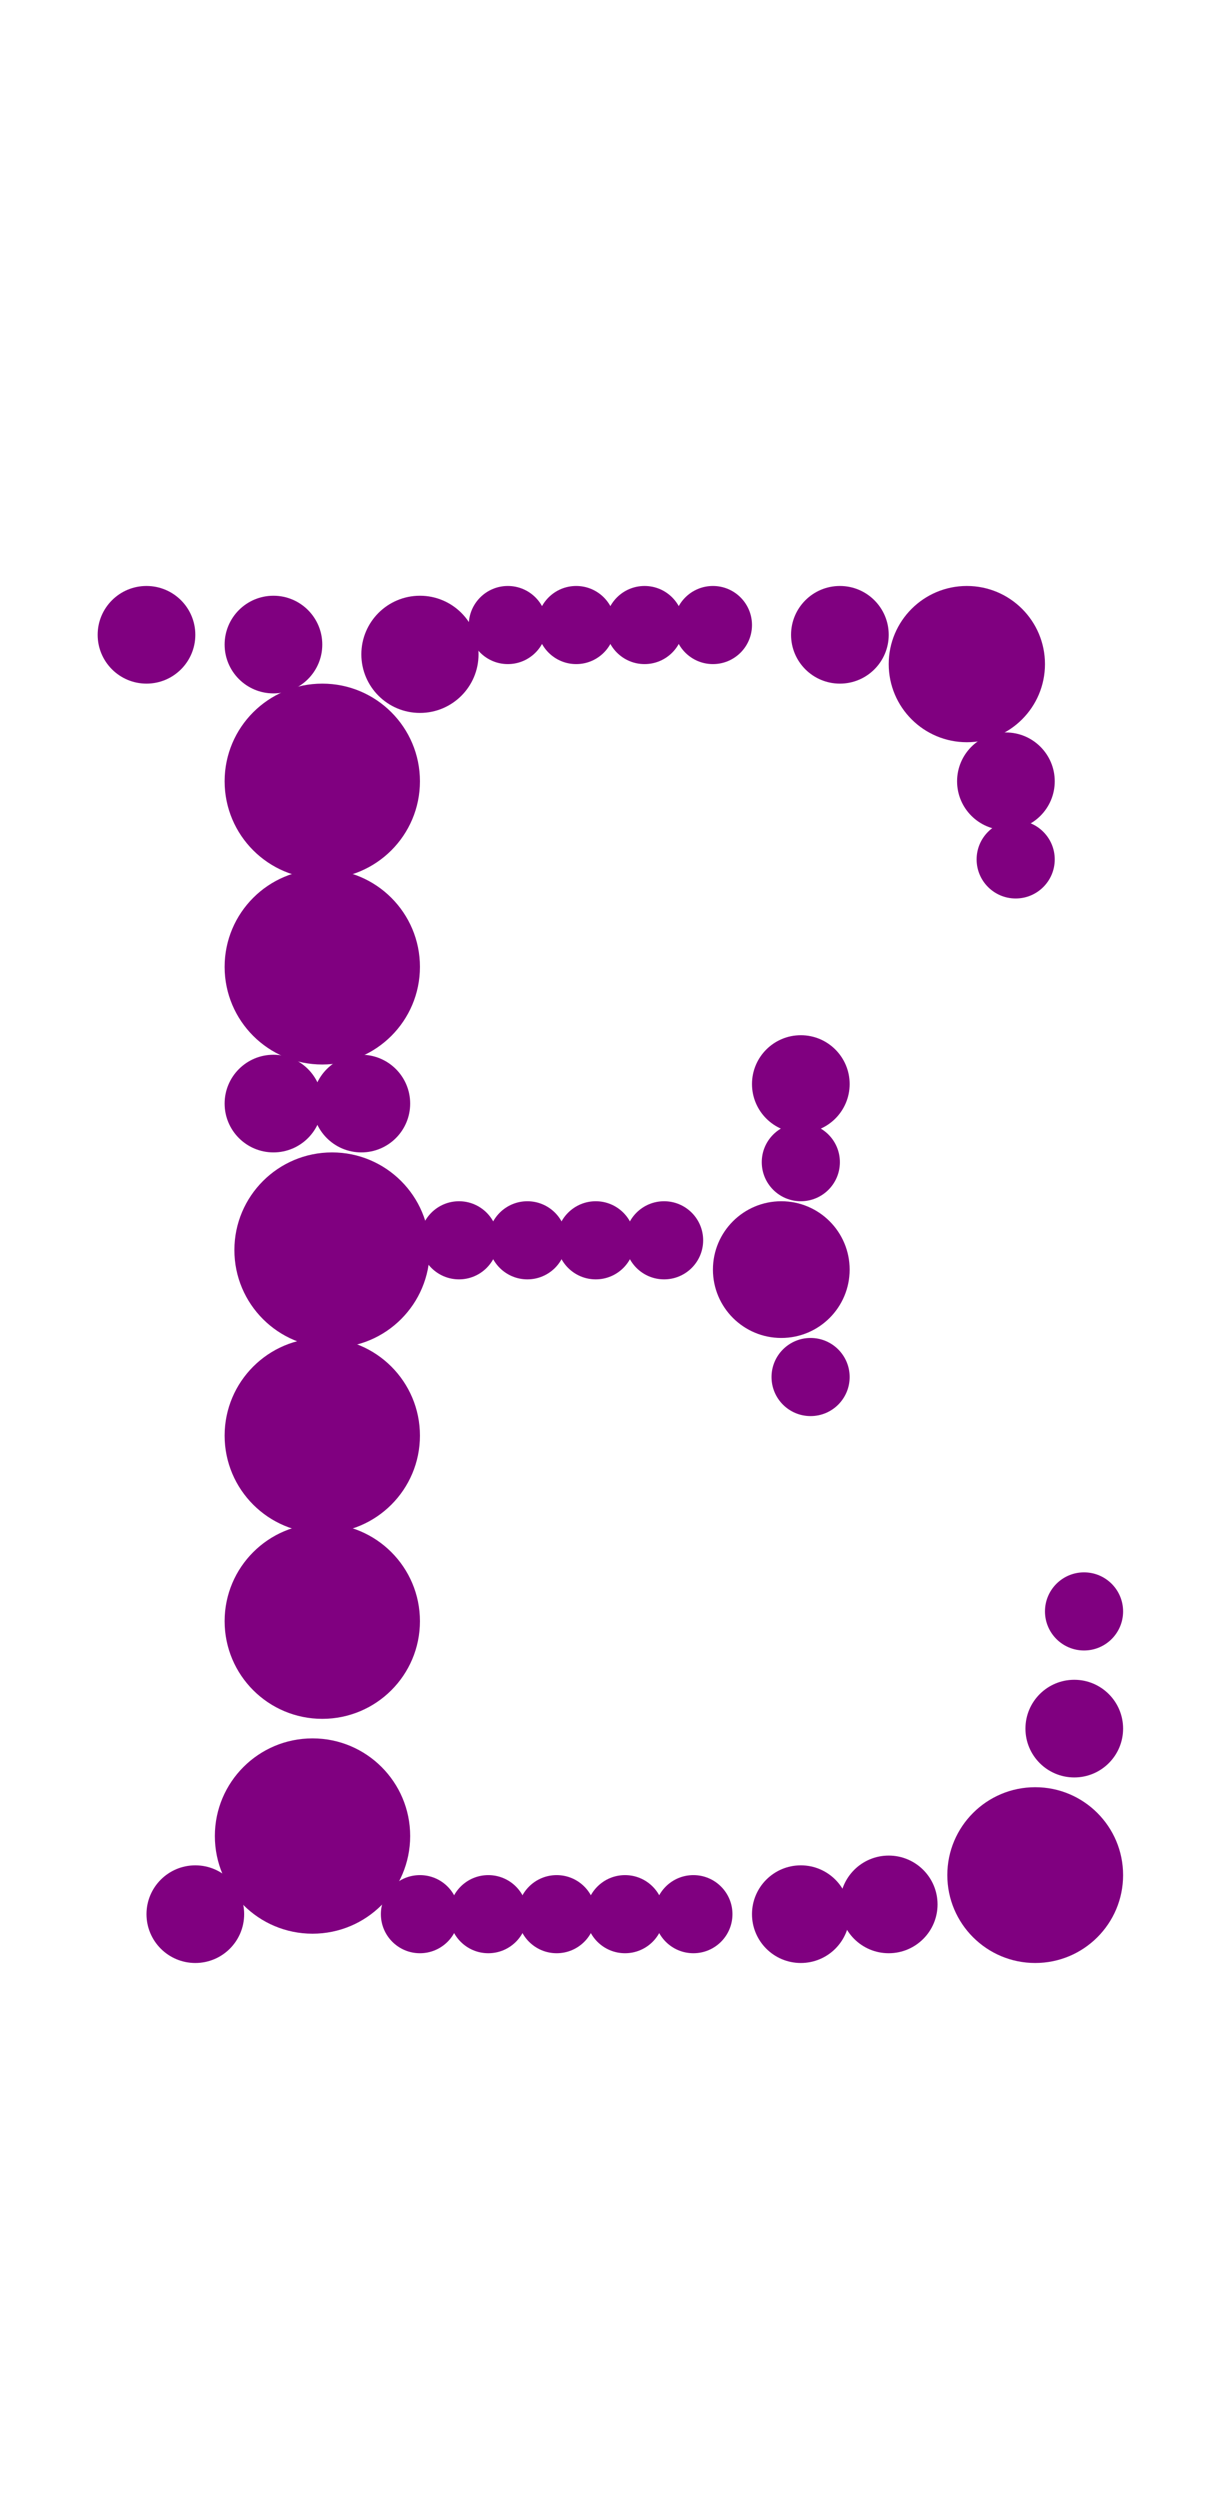 <?xml version="1.0"?>
<svg width="124" height="256">
  <circle cx="34" cy="128" r="10" fill="#800080" />
  <circle cx="32" cy="188" r="10" fill="#800080" />
  <circle cx="33" cy="80" r="10" fill="#800080" />
  <circle cx="33" cy="99" r="10" fill="#800080" />
  <circle cx="33" cy="147" r="10" fill="#800080" />
  <circle cx="33" cy="166" r="10" fill="#800080" />
  <circle cx="106" cy="192" r="9" fill="#800080" />
  <circle cx="99" cy="68" r="8" fill="#800080" />
  <circle cx="80" cy="130" r="7" fill="#800080" />
  <circle cx="43" cy="67" r="6" fill="#800080" />
  <circle cx="28" cy="66" r="5" fill="#800080" />
  <circle cx="15" cy="65" r="5" fill="#800080" />
  <circle cx="20" cy="196" r="5" fill="#800080" />
  <circle cx="28" cy="113" r="5" fill="#800080" />
  <circle cx="37" cy="113" r="5" fill="#800080" />
  <circle cx="82" cy="111" r="5" fill="#800080" />
  <circle cx="82" cy="196" r="5" fill="#800080" />
  <circle cx="86" cy="65" r="5" fill="#800080" />
  <circle cx="91" cy="195" r="5" fill="#800080" />
  <circle cx="103" cy="80" r="5" fill="#800080" />
  <circle cx="110" cy="177" r="5" fill="#800080" />
  <circle cx="83" cy="141" r="4" fill="#800080" />
  <circle cx="43" cy="196" r="4" fill="#800080" />
  <circle cx="47" cy="127" r="4" fill="#800080" />
  <circle cx="50" cy="196" r="4" fill="#800080" />
  <circle cx="52" cy="64" r="4" fill="#800080" />
  <circle cx="54" cy="127" r="4" fill="#800080" />
  <circle cx="57" cy="196" r="4" fill="#800080" />
  <circle cx="59" cy="64" r="4" fill="#800080" />
  <circle cx="61" cy="127" r="4" fill="#800080" />
  <circle cx="64" cy="196" r="4" fill="#800080" />
  <circle cx="66" cy="64" r="4" fill="#800080" />
  <circle cx="68" cy="127" r="4" fill="#800080" />
  <circle cx="71" cy="196" r="4" fill="#800080" />
  <circle cx="73" cy="64" r="4" fill="#800080" />
  <circle cx="82" cy="119" r="4" fill="#800080" />
  <circle cx="104" cy="88" r="4" fill="#800080" />
  <circle cx="111" cy="165" r="4" fill="#800080" />
</svg>
